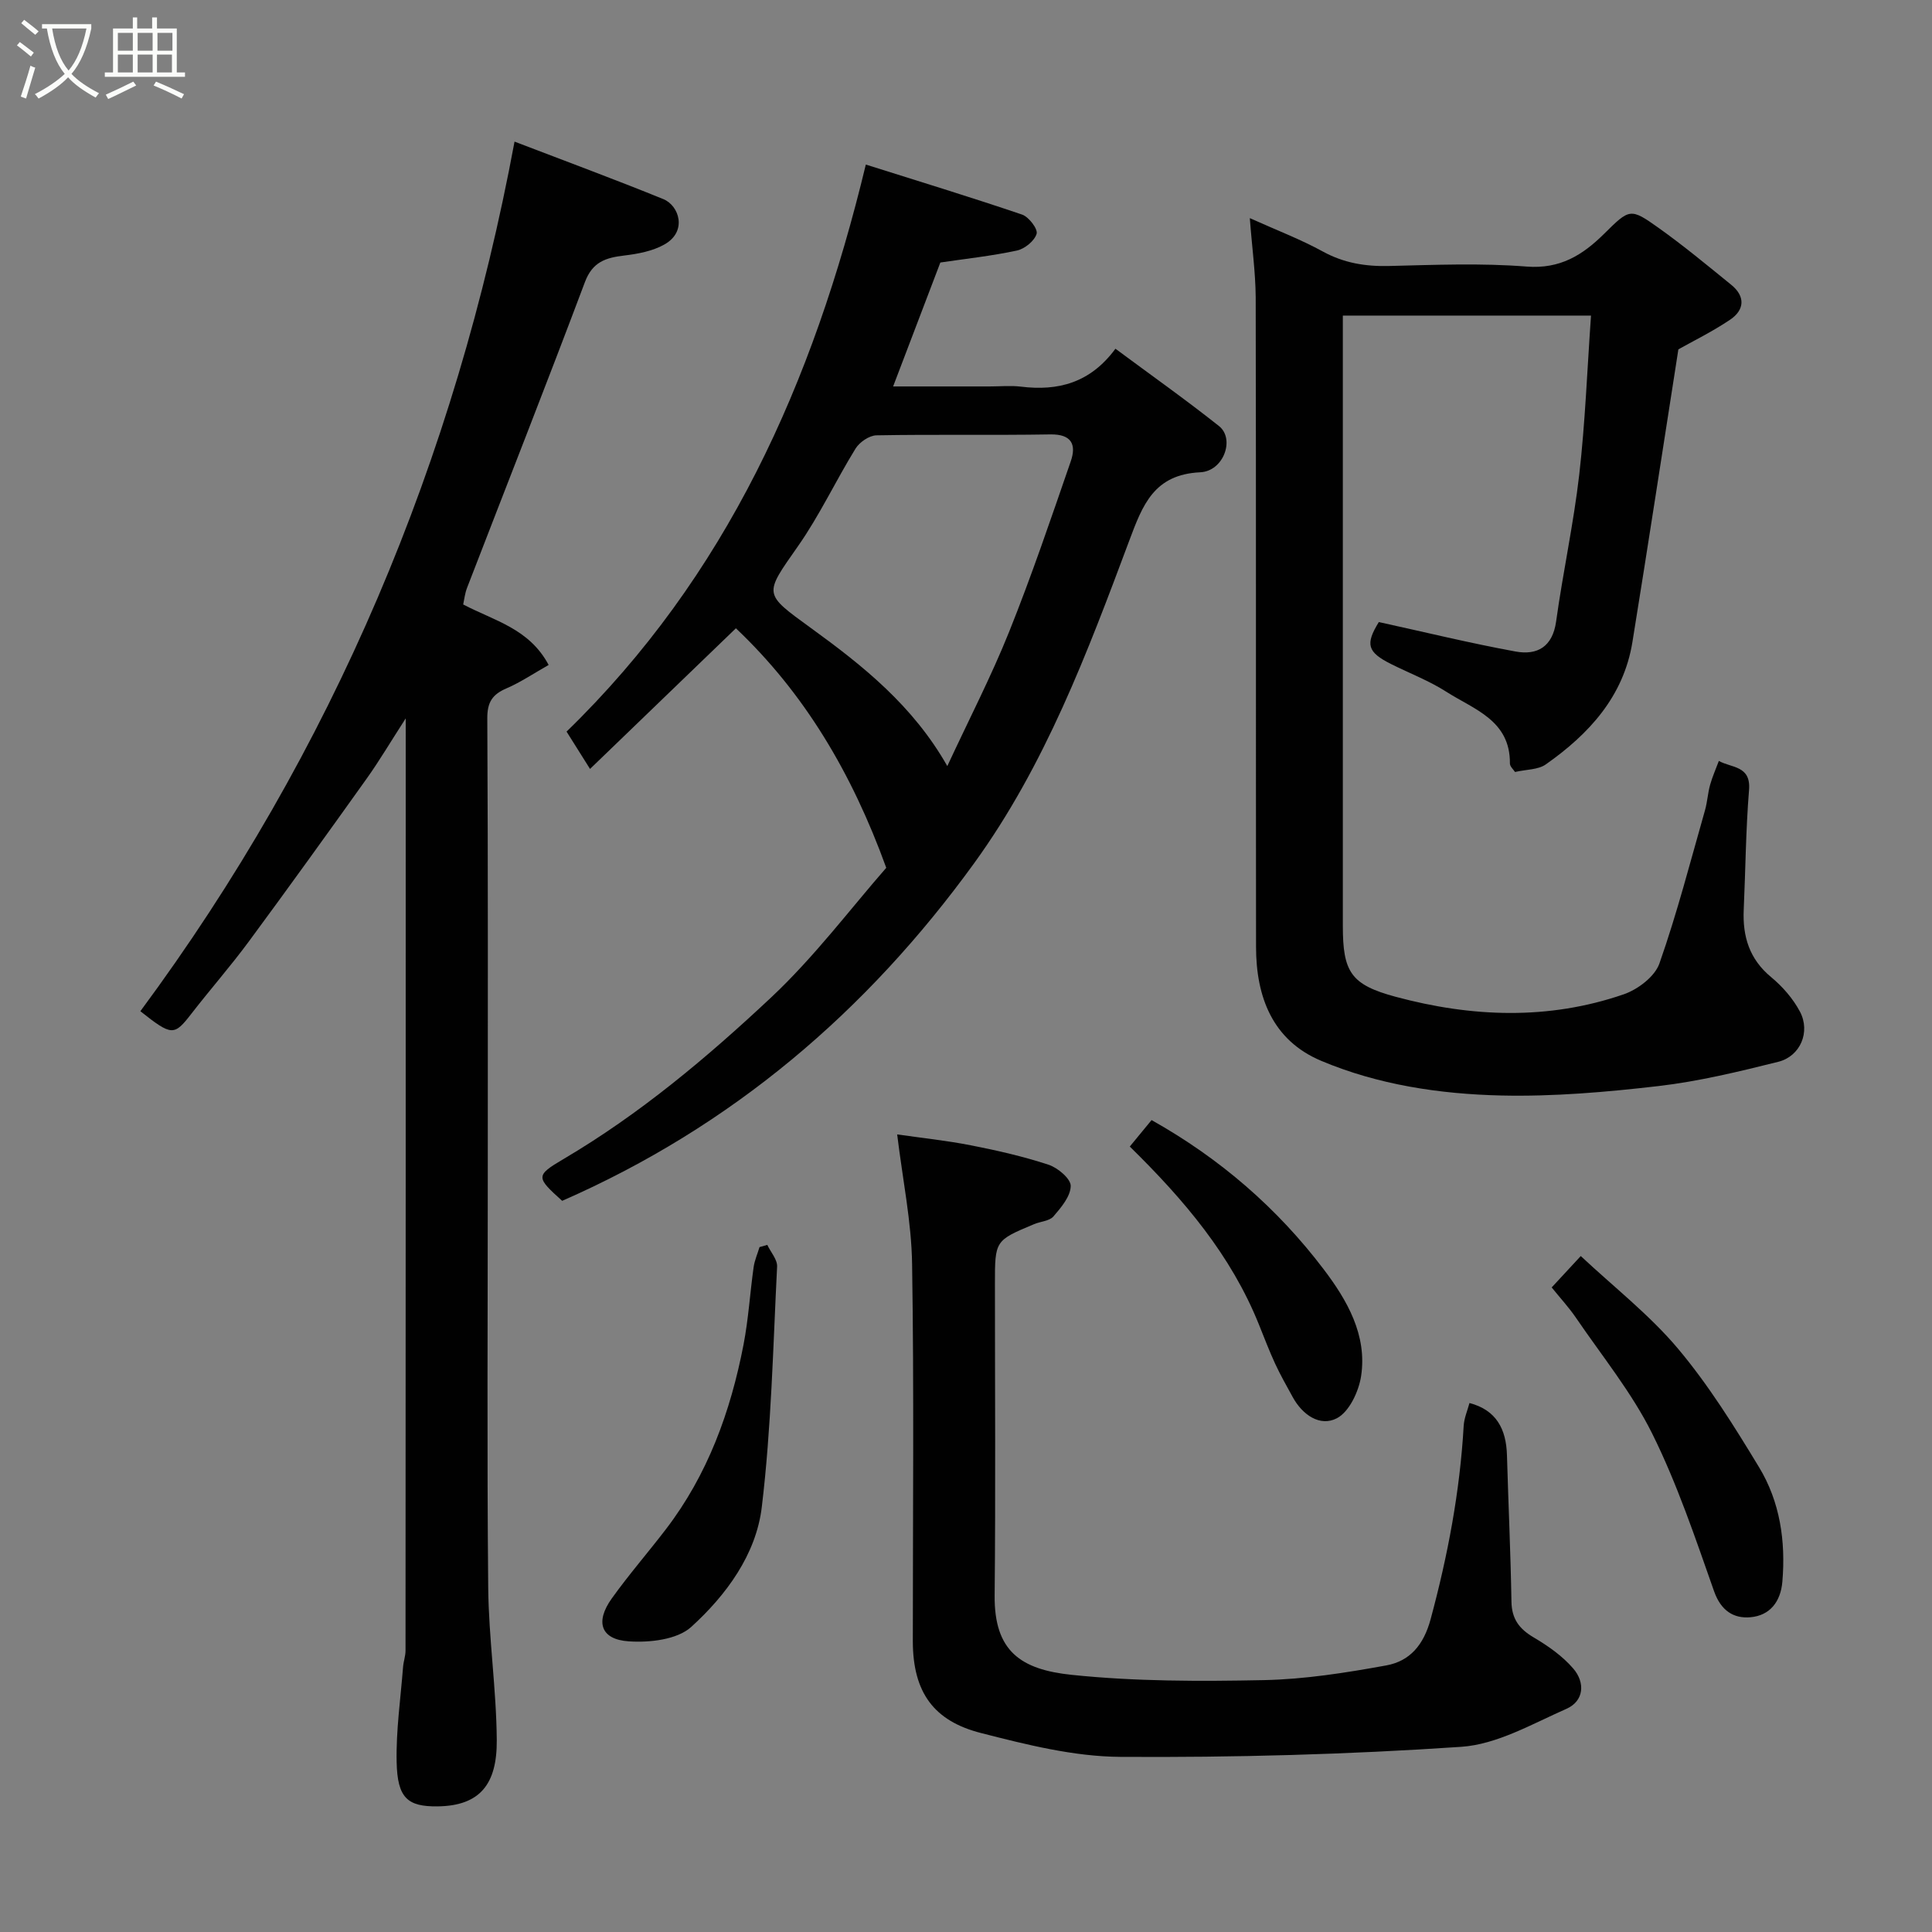 <svg enable-background="new 0 0 400 400" viewBox="0 0 400 400" xmlns="http://www.w3.org/2000/svg"><rect x="0" y="0" width="400" height="400" fill="#808080" stroke="none"/><path d="m6.4 11.7c-1-.8-1.9-1.6-2.9-2.3l.6-.7c.9.7 1.9 1.4 2.9 2.2zm-2.1 8.3c.7-2.1 1.4-4.2 2-6.4.2.1.6.3 1 .4-.7 2.3-1.3 4.4-1.9 6.4zm3-12.8c-1.1-.9-2.1-1.7-2.9-2.4l.6-.7c1 .8 2 1.5 3 2.4zm1.4-1.3v-.9h10.2v.9c-.9 4.2-2.3 7.3-4.1 9.4 1.3 1.4 3.2 2.7 5.7 4-.2.2-.4.5-.7.9-2.5-1.4-4.4-2.7-5.7-4.2-1.4 1.5-3.5 3-6.1 4.4 0 0 0 0-.1-.1-.3-.4-.5-.7-.7-.8 2.7-1.4 4.7-2.8 6.2-4.2-1.8-2.2-3-5.3-3.7-9.4zm9.2 0h-7.1c.6 3.8 1.7 6.7 3.4 8.7 1.7-2 2.9-4.8 3.7-8.7z" fill="#fbfcfa"/><path d="m31.6 3.6h.9v2.3h4.1v9.1h1.7v.9h-16.6v-.9h1.7v-9.1h4.1v-2.3h.9v2.3h3.1v-2.3zm-4 13.3.6.8c-1.9.9-3.8 1.9-5.8 2.8-.2-.3-.3-.6-.5-.9 2-.9 3.9-1.8 5.7-2.7zm-3.2-10.1v3.7h3.1v-3.7zm0 4.5v3.7h3.1v-3.7zm4.1-4.5v3.7h3.1v-3.7zm0 4.5v3.7h3.1v-3.7zm9.1 9.1c-2.1-1.1-4.1-2-5.8-2.7l.5-.8c2.2.9 4.1 1.8 5.8 2.6zm-1.9-13.6h-3.1v3.7h3.1zm-3.2 4.5v3.7h3.1v-3.7z" fill="#fbfcfa"/><g fill="#010101"><path d="m258.76 45.16c5.64 2.54 10.54 4.4 15.09 6.9 4.38 2.4 8.83 3.13 13.74 3.01 9.49-.23 19.04-.63 28.48.12 6.92.54 11.58-2.37 16.02-6.76 5.31-5.25 5.44-5.42 11.26-1.28 5.2 3.7 10.13 7.79 15.09 11.82 2.97 2.41 2.74 5.22-.25 7.23-3.74 2.51-7.83 4.51-10.7 6.13-3.21 20.51-6.27 40.56-9.51 60.57-1.83 11.31-9 19.08-17.95 25.37-1.58 1.11-4 1.02-6.36 1.56-.3-.48-1.07-1.13-1.06-1.78.08-8.92-7.44-11.17-13.15-14.82-3.56-2.28-7.59-3.82-11.4-5.72-5.03-2.51-5.4-4.14-2.59-8.72 9.6 2.1 18.91 4.38 28.32 6.1 4.47.82 7.66-.96 8.39-6.24 1.41-10.17 3.62-20.24 4.79-30.43 1.23-10.78 1.64-21.66 2.43-32.88-17.37 0-34.08 0-51.38 0v5.37 120.97c0 9.55 1.63 12.19 10.92 14.69 15.74 4.24 31.63 4.87 47.24-.51 2.91-1 6.43-3.67 7.38-6.37 3.66-10.4 6.41-21.11 9.44-31.73.49-1.72.58-3.55 1.06-5.27.47-1.69 1.2-3.3 1.81-4.95 2.57 1.47 6.67.92 6.25 6.01-.67 8.24-.73 16.53-1.1 24.79-.25 5.54 1.16 10.23 5.67 13.96 2.36 1.95 4.54 4.45 5.97 7.15 2.22 4.19.09 9.25-4.51 10.39-8.18 2.04-16.45 4.05-24.8 5.02-10.8 1.25-21.73 2.2-32.58 1.95-12.71-.3-25.45-2.21-37.26-7.19-10.05-4.24-13.45-13.2-13.46-23.56-.05-44.82.02-89.65-.07-134.47-.04-5.25-.78-10.5-1.22-16.43z"/><path d="m106.53 29.32c10.5 4.03 20.73 7.8 30.82 11.91 3.25 1.33 5.02 6.67.22 9.38-2.45 1.39-5.52 1.96-8.38 2.3-3.77.45-6.51 1.3-8.08 5.47-7.96 21.17-16.26 42.21-24.41 63.32-.45 1.16-.58 2.45-.8 3.45 6.49 3.4 13.66 4.98 17.69 12.52-3.11 1.76-5.79 3.58-8.71 4.84-2.92 1.25-4.01 2.84-3.99 6.22.17 31.66.1 63.32.1 94.99 0 28.33-.18 56.66.09 84.99.1 10.54 1.7 21.07 1.77 31.6.06 9.03-3.43 13.57-12.26 13.68-6.22.07-8.31-1.73-8.47-9.16-.14-6.55.82-13.13 1.33-19.7.09-1.14.51-2.26.51-3.39.04-63.83.04-127.65.04-193.01-3.16 4.89-5.45 8.78-8.06 12.44-8.06 11.3-16.17 22.57-24.41 33.74-3.79 5.14-8.02 9.95-11.93 15-3.55 4.58-4.02 4.61-10.54-.55 39.9-53.91 65.21-114.13 77.47-180.04z"/><path d="m116.39 248.62c-5.38-4.86-5.58-5.2.22-8.62 15.78-9.29 29.73-21.01 42.97-33.42 9.06-8.49 16.62-18.59 23.91-26.91-7.11-19.62-16.95-36.16-31.13-49.59-10.01 9.65-19.81 19.1-30.2 29.12-2.03-3.22-3.44-5.47-4.86-7.73 33.02-32.08 51.03-72.02 61.96-117.4 10.57 3.34 21.52 6.68 32.36 10.36 1.38.47 3.29 2.98 3 3.97-.43 1.47-2.46 3.12-4.07 3.47-5.25 1.13-10.62 1.7-15.86 2.48-3.16 8.29-6.33 16.6-9.78 25.66h19.97c2.17 0 4.36-.22 6.49.04 7.67.94 14.33-.74 19.57-7.85 7.39 5.48 14.57 10.56 21.44 16.01 3.34 2.65.98 9.34-3.88 9.57-9.58.46-11.92 6.72-14.72 14.21-8.67 23.19-17.39 46.43-32.1 66.74-22.22 30.66-50.09 54.47-85.29 69.89zm79.74-90.01c4.52-9.73 9.1-18.58 12.79-27.78 4.66-11.61 8.68-23.48 12.77-35.32 1.19-3.45.2-5.65-4.24-5.57-12 .2-24-.03-35.99.19-1.49.03-3.49 1.4-4.32 2.73-4.11 6.66-7.45 13.84-11.93 20.23-7.08 10.11-7.23 9.72 2.73 16.97 10.73 7.78 21.09 16.04 28.19 28.55z"/><path d="m185.75 234.87c4.78.69 10.08 1.24 15.28 2.26 5.42 1.06 10.85 2.3 16.08 4.02 1.9.63 4.59 2.9 4.57 4.39-.03 2.15-1.98 4.46-3.57 6.3-.83.97-2.67 1.04-4.02 1.61-8.1 3.39-8.1 3.4-8.1 12.37 0 21.5.15 43-.06 64.5-.11 11.54 5.4 15.34 15.96 16.44 13.16 1.37 26.52 1.36 39.77 1.09 8.47-.17 16.98-1.52 25.34-3.04 4.9-.89 7.76-4.24 9.2-9.59 3.55-13.16 6.06-26.41 6.84-40.02.09-1.59.78-3.15 1.2-4.72 5.58 1.46 7.61 5.42 7.76 10.81.29 10.1.76 20.2.93 30.31.06 3.58 1.6 5.64 4.6 7.41 2.99 1.76 5.98 3.86 8.21 6.46 2.46 2.86 2.26 6.7-1.44 8.33-7.08 3.12-14.36 7.36-21.77 7.86-23.47 1.59-47.04 2.23-70.57 2.08-9.65-.06-19.42-2.52-28.87-4.94-9.67-2.47-14.1-8.31-14.1-19.05 0-26 .26-52-.15-78-.12-8.75-1.95-17.46-3.09-26.88z"/><path d="m321.26 266.55c1.88-2.03 3.57-3.85 6.02-6.5 6.91 6.47 14.25 12.19 20.11 19.15 6.35 7.55 11.65 16.07 16.79 24.55 4.35 7.17 5.55 15.31 4.84 23.71-.35 4.19-2.61 7.01-6.58 7.37-3.52.32-6.14-1.36-7.56-5.38-3.88-11.01-7.62-22.18-12.79-32.6-4.23-8.53-10.41-16.1-15.81-24.03-1.48-2.16-3.27-4.1-5.02-6.27z"/><path d="m158.86 257.74c.71 1.51 2.11 3.05 2.03 4.51-.84 16.61-1.19 33.3-3.17 49.78-1.18 9.83-7.37 18.23-14.61 24.81-2.91 2.64-8.64 3.28-12.96 2.98-5.78-.39-6.96-4.02-3.5-8.86 3.52-4.92 7.5-9.5 11.18-14.3 8.7-11.34 13.43-24.41 16.11-38.27 1.02-5.29 1.34-10.7 2.09-16.04.2-1.41.81-2.77 1.22-4.15.55-.15 1.08-.31 1.61-.46z"/><path d="m233.91 237.38c1.6-1.95 3.05-3.7 4.51-5.48 14.2 7.97 26.07 18.27 35.66 30.93 4.81 6.34 9.02 13.6 7.72 22.09-.49 3.18-2.46 7.38-5.01 8.71-3.48 1.82-7.14-.68-9.16-4.4-1.24-2.28-2.54-4.53-3.62-6.88-1.23-2.65-2.26-5.4-3.36-8.11-5.74-14.3-15.42-25.76-26.74-36.86z"/></g></svg>